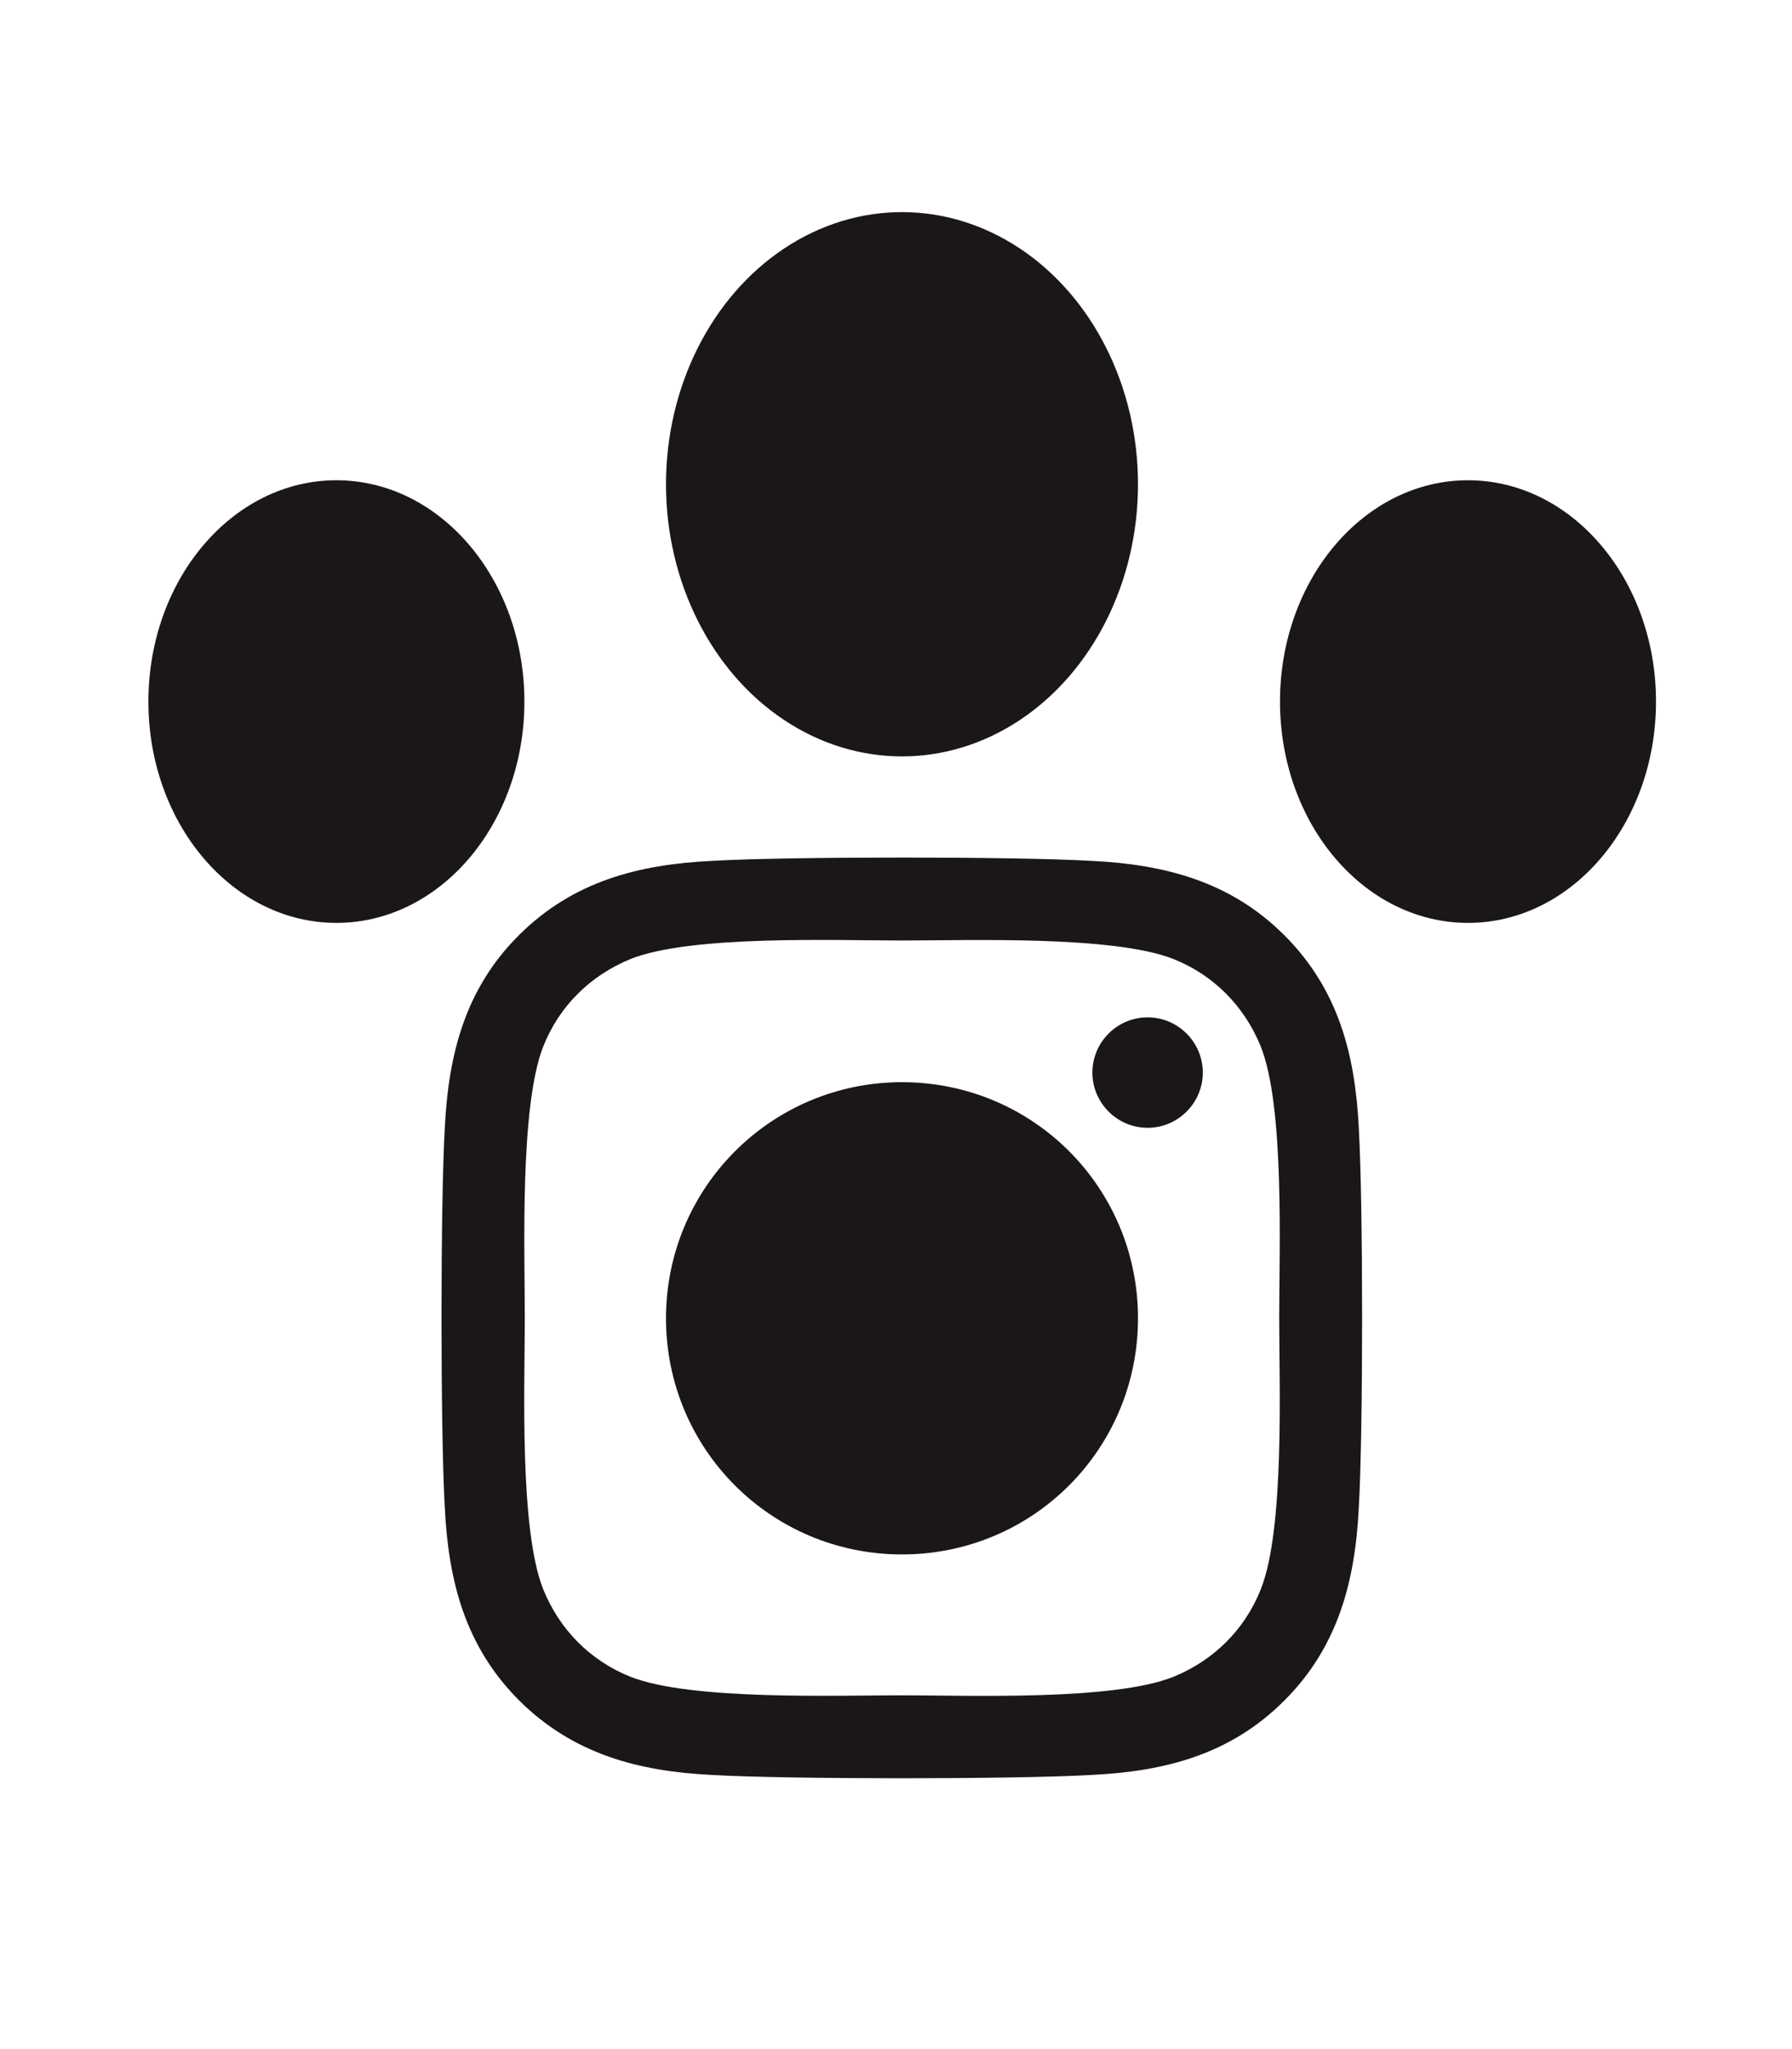 <?xml version="1.0" encoding="utf-8"?>
<!-- Generator: Adobe Illustrator 22.1.0, SVG Export Plug-In . SVG Version: 6.00 Build 0)  -->
<svg version="1.1" id="Layer_1" focusable="false" xmlns="http://www.w3.org/2000/svg" xmlns:xlink="http://www.w3.org/1999/xlink"
	 x="0px" y="0px" viewBox="0 0 448 512" style="enable-background:new 0 0 448 512;" xml:space="preserve">
<style type="text/css">
	.st0{fill:#1C1717;}
</style>
<path class="st0" d="M225.5,270.4c-32.6,0-59,26.3-59,59s26.3,59,59,59s59-26.3,59-59S258.2,270.4,225.5,270.4z M300.7,268
	c0,7.6-6.2,13.8-13.8,13.8c-7.6,0-13.8-6.2-13.8-13.8s6.2-13.8,13.8-13.8C294.5,254.2,300.7,260.4,300.7,268z M339.7,281.9
	c-0.9-18.4-5.1-34.7-18.6-48.2c-13.4-13.4-29.8-17.7-48.2-18.6c-19-1.1-75.9-1.1-94.9,0c-18.4,0.9-34.7,5.1-48.2,18.5
	s-17.7,29.8-18.6,48.2c-1.1,19-1.1,75.9,0,94.9c0.9,18.4,5.1,34.7,18.6,48.2c13.5,13.4,29.8,17.7,48.2,18.6c19,1.1,75.9,1.1,94.9,0
	c18.4-0.9,34.7-5.1,48.2-18.6c13.4-13.4,17.7-29.8,18.6-48.2C340.8,357.8,340.8,300.9,339.7,281.9L339.7,281.9z M315.2,397.1
	c-4,10.1-11.8,17.8-21.9,21.9c-15.1,6-51.1,4.6-67.8,4.6s-52.7,1.3-67.8-4.6c-10.1-4-17.8-11.8-21.9-21.9c-6-15.1-4.6-51.1-4.6-67.8
	c0-16.7-1.3-52.7,4.6-67.8c4-10.1,11.8-17.8,21.9-21.9c15.1-6,51.1-4.6,67.8-4.6s52.7-1.3,67.8,4.6c10.1,4,17.8,11.8,21.9,21.9
	c6,15.1,4.6,51.1,4.6,67.8C319.8,346.1,321.2,382,315.2,397.1z"/>
<ellipse class="st0" cx="367" cy="175.3" rx="47" ry="55.3"/>
<ellipse class="st0" cx="84.1" cy="175.3" rx="47" ry="55.3"/>
<ellipse class="st0" cx="225.5" cy="121" rx="59" ry="68"/>
</svg>
